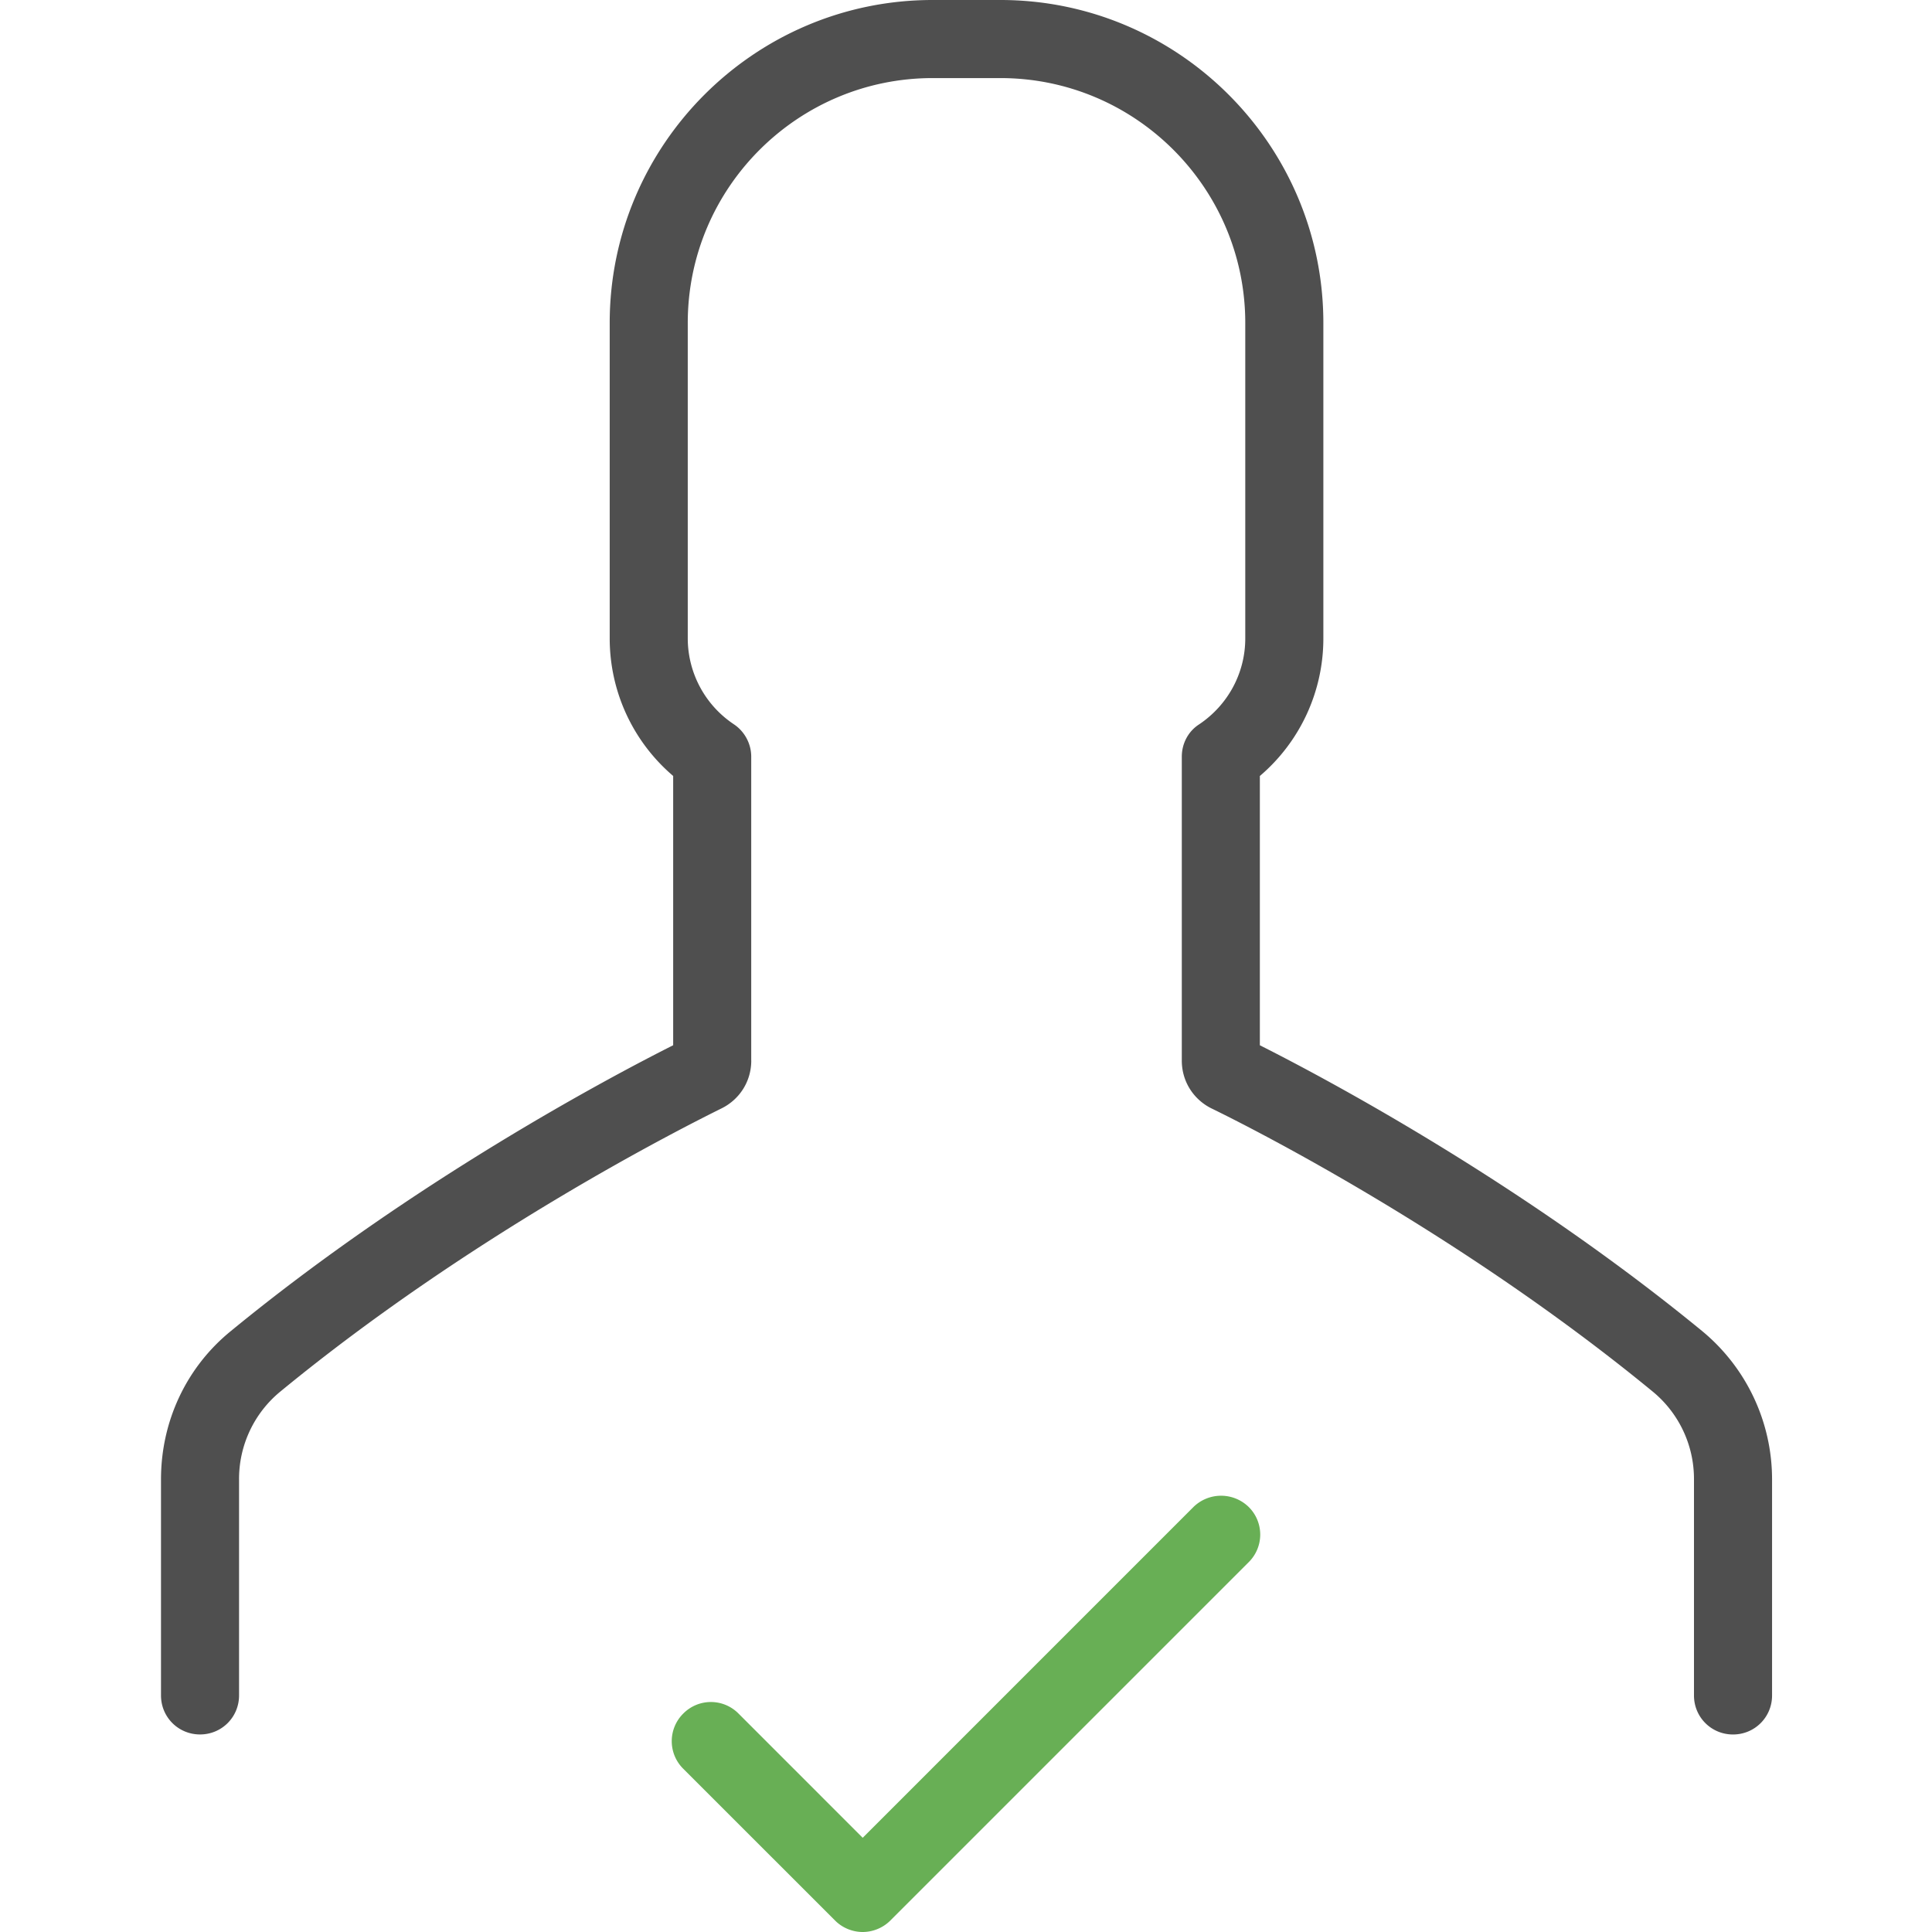 <svg width="60" height="60" viewBox="0 0 60 60" fill="none" xmlns="http://www.w3.org/2000/svg"><g clip-path="url(#a)"><path d="M23.33 32.939v-9.441c0-.404-.208-.784-.538-1.004a3.209 3.209 0 0 1-1.433-2.67V10.03c0-4.2 3.416-7.605 7.604-7.605h2.106c4.2 0 7.604 3.417 7.604 7.605v9.796c0 1.077-.538 2.069-1.432 2.669-.343.22-.539.6-.539 1.004v9.44c0 .637.355 1.2.918 1.482 1.237.6 7.727 3.882 13.702 8.792a3.51 3.51 0 0 1 1.286 2.73v6.711c0 .674.539 1.212 1.212 1.212.674 0 1.213-.538 1.213-1.212v-6.71a5.974 5.974 0 0 0-2.168-4.604c-5.67-4.653-11.767-7.886-13.739-8.878v-8.363a5.607 5.607 0 0 0 1.972-4.273v-9.796C41.098 4.494 36.592 0 31.069 0h-2.106C23.43 0 18.935 4.506 18.935 10.029v9.796c0 1.653.722 3.208 1.971 4.273v8.363c-1.971.992-8.07 4.225-13.739 8.878C5.784 42.465 5 44.143 5 45.943v6.71c0 .674.539 1.212 1.212 1.212.674 0 1.212-.538 1.212-1.212v-6.71a3.51 3.51 0 0 1 1.286-2.73c5.976-4.911 12.465-8.18 13.702-8.793.564-.281.919-.845.919-1.481z" fill="#4F4F4F"/><path d="M37.065 46.8L26.792 57.074l-3.857-3.858a1.205 1.205 0 0 0-1.715 0 1.205 1.205 0 0 0 0 1.715l4.715 4.714c.232.233.55.355.857.355.306 0 .624-.122.857-.355l11.13-11.13a1.205 1.205 0 0 0 0-1.715 1.227 1.227 0 0 0-1.714 0z" fill="#68AF55"/></g><defs><clipPath id="a"><path fill="#fff" d="M0 0h60v60H0z"/></clipPath></defs></svg>